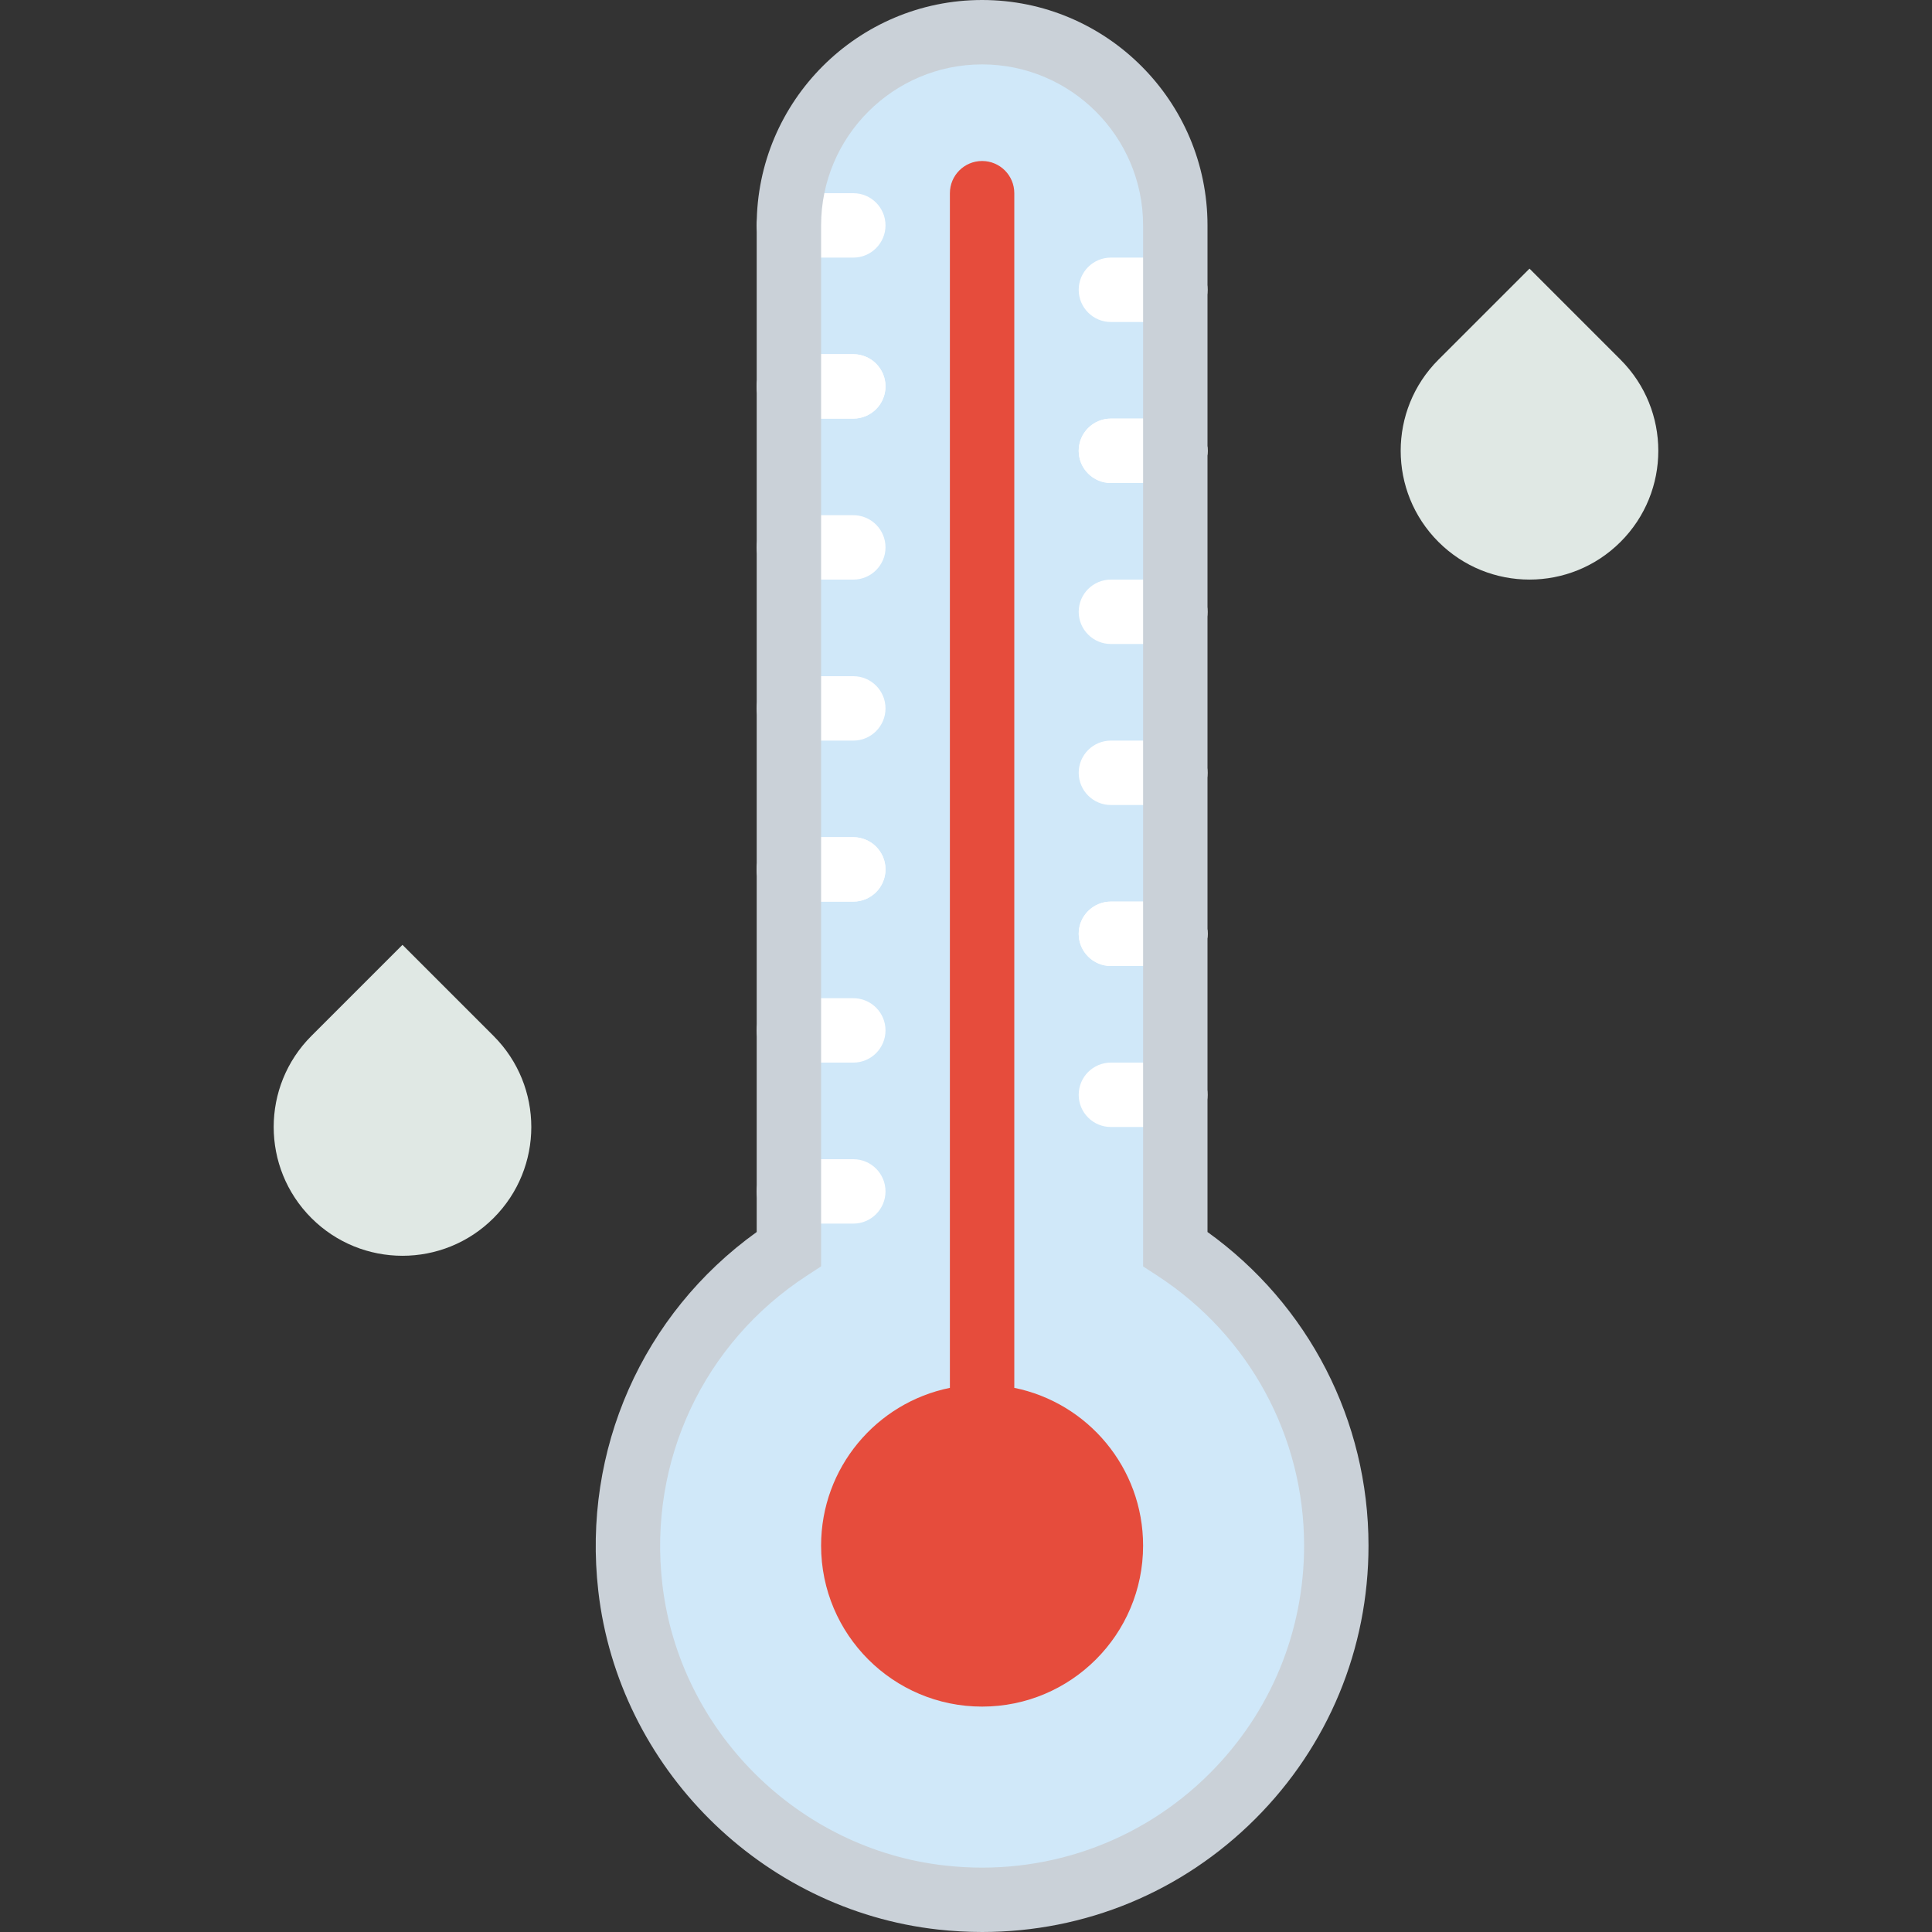 <?xml version="1.0" encoding="UTF-8" standalone="no"?>
<!-- Generator: Adobe Illustrator 19.0.0, SVG Export Plug-In . SVG Version: 6.00 Build 0)  -->

<svg
   xmlns:dc="http://purl.org/dc/elements/1.1/"
   xmlns:cc="http://creativecommons.org/ns#"
   xmlns:rdf="http://www.w3.org/1999/02/22-rdf-syntax-ns#"
   xmlns:svg="http://www.w3.org/2000/svg"
   xmlns="http://www.w3.org/2000/svg"
   xmlns:sodipodi="http://sodipodi.sourceforge.net/DTD/sodipodi-0.dtd"
   xmlns:inkscape="http://www.inkscape.org/namespaces/inkscape"
   version="1.1"
   id="Capa_1"
   x="0px"
   y="0px"
   viewBox="0 0 60 60"
   style="enable-background:new 0 0 60 60;"
   xml:space="preserve"
   sodipodi:docname="temperature.svg"
   inkscape:version="0.92.4 (unknown)"><rect x="0" y="0" width="60" height="60" fill="#333333" stroke="none"/><defs
   id="defs79" /><sodipodi:namedview
   pagecolor="#ffffff"
   bordercolor="#666666"
   borderopacity="1"
   objecttolerance="10"
   gridtolerance="10"
   guidetolerance="10"
   inkscape:pageopacity="0"
   inkscape:pageshadow="2"
   inkscape:window-width="2560"
   inkscape:window-height="1080"
   id="namedview77"
   showgrid="false"
   inkscape:zoom="3.9333333"
   inkscape:cx="21.101695"
   inkscape:cy="27.966102"
   inkscape:window-x="1920"
   inkscape:window-y="0"
   inkscape:window-maximized="0"
   inkscape:current-layer="Capa_1" />
<path
   style="fill:#D0E8F9;"
   d="M36.5,38.787V7c0-3.314-2.686-6-6-6h0c-3.314,0-6,2.686-6,6v31.787  c-3.341,2.18-5.429,6.121-4.925,10.511c0.575,5.011,4.654,9.076,9.668,9.632C35.881,59.666,41.5,54.489,41.5,48  C41.5,44.14,39.508,40.75,36.5,38.787z"
   id="path2" />
<path
   style="fill:#E64C3C;"
   d="M31.5,43.101V6c0-0.553-0.448-1-1-1s-1,0.447-1,1v37.101c-2.282,0.463-4,2.48-4,4.899  c0,2.761,2.239,5,5,5s5-2.239,5-5C35.5,45.581,33.782,43.564,31.5,43.101z"
   id="path4" />
<path
   style="fill:#FFFFFF;"
   d="M26.5,8h-2c-0.552,0-1-0.447-1-1s0.448-1,1-1h2c0.552,0,1,0.447,1,1S27.052,8,26.5,8z"
   id="path6" />
<path
   style="fill:#FFFFFF;"
   d="M26.5,13h-2c-0.552,0-1-0.447-1-1s0.448-1,1-1h2c0.552,0,1,0.447,1,1S27.052,13,26.5,13z"
   id="path8" />
<path
   style="fill:#FFFFFF;"
   d="M26.5,13h-2c-0.552,0-1-0.447-1-1s0.448-1,1-1h2c0.552,0,1,0.447,1,1S27.052,13,26.5,13z"
   id="path10" />
<path
   style="fill:#FFFFFF;"
   d="M26.5,18h-2c-0.552,0-1-0.447-1-1s0.448-1,1-1h2c0.552,0,1,0.447,1,1S27.052,18,26.5,18z"
   id="path12" />
<path
   style="fill:#FFFFFF;"
   d="M26.5,23h-2c-0.552,0-1-0.447-1-1s0.448-1,1-1h2c0.552,0,1,0.447,1,1S27.052,23,26.5,23z"
   id="path14" />
<path
   style="fill:#FFFFFF;"
   d="M26.5,28h-2c-0.552,0-1-0.447-1-1s0.448-1,1-1h2c0.552,0,1,0.447,1,1S27.052,28,26.5,28z"
   id="path16" />
<path
   style="fill:#FFFFFF;"
   d="M26.5,28h-2c-0.552,0-1-0.447-1-1s0.448-1,1-1h2c0.552,0,1,0.447,1,1S27.052,28,26.5,28z"
   id="path18" />
<path
   style="fill:#FFFFFF;"
   d="M26.5,33h-2c-0.552,0-1-0.447-1-1s0.448-1,1-1h2c0.552,0,1,0.447,1,1S27.052,33,26.5,33z"
   id="path20" />
<path
   style="fill:#FFFFFF;"
   d="M26.5,38h-2c-0.552,0-1-0.447-1-1s0.448-1,1-1h2c0.552,0,1,0.447,1,1S27.052,38,26.5,38z"
   id="path22" />
<path
   style="fill:#FFFFFF;"
   d="M36.5,10h-2c-0.552,0-1-0.447-1-1s0.448-1,1-1h2c0.552,0,1,0.447,1,1S37.052,10,36.5,10z"
   id="path24" />
<path
   style="fill:#FFFFFF;"
   d="M36.5,15h-2c-0.552,0-1-0.447-1-1s0.448-1,1-1h2c0.552,0,1,0.447,1,1S37.052,15,36.5,15z"
   id="path26" />
<path
   style="fill:#FFFFFF;"
   d="M36.5,15h-2c-0.552,0-1-0.447-1-1s0.448-1,1-1h2c0.552,0,1,0.447,1,1S37.052,15,36.5,15z"
   id="path28" />
<path
   style="fill:#FFFFFF;"
   d="M36.5,20h-2c-0.552,0-1-0.447-1-1s0.448-1,1-1h2c0.552,0,1,0.447,1,1S37.052,20,36.5,20z"
   id="path30" />
<path
   style="fill:#FFFFFF;"
   d="M36.5,25h-2c-0.552,0-1-0.447-1-1s0.448-1,1-1h2c0.552,0,1,0.447,1,1S37.052,25,36.5,25z"
   id="path32" />
<path
   style="fill:#FFFFFF;"
   d="M36.5,30h-2c-0.552,0-1-0.447-1-1s0.448-1,1-1h2c0.552,0,1,0.447,1,1S37.052,30,36.5,30z"
   id="path34" />
<path
   style="fill:#FFFFFF;"
   d="M36.5,30h-2c-0.552,0-1-0.447-1-1s0.448-1,1-1h2c0.552,0,1,0.447,1,1S37.052,30,36.5,30z"
   id="path36" />
<path
   style="fill:#FFFFFF;"
   d="M36.5,35h-2c-0.552,0-1-0.447-1-1s0.448-1,1-1h2c0.552,0,1,0.447,1,1S37.052,35,36.5,35z"
   id="path38" />
<path
   style="fill:#e0e8e4;fill-opacity:1"
   d="M50.328,16.828L50.328,16.828c-1.562,1.562-4.095,1.562-5.657,0l0,0  c-1.562-1.562-1.562-4.095,0-5.657L47.5,8.343l2.828,2.828C51.891,12.734,51.891,15.266,50.328,16.828z"
   id="path40" />
<path
   style="fill:#e0e8e4;fill-opacity:1"
   d="M15.328,37.828L15.328,37.828c-1.562,1.562-4.095,1.562-5.657,0l0,0  c-1.562-1.562-1.562-4.095,0-5.657l2.828-2.828l2.828,2.828C16.891,33.734,16.891,36.266,15.328,37.828z"
   id="path42" />
<path
   style="fill:#CAD1D8;"
   d="M30.5,60L30.5,60c-0.453,0-0.914-0.026-1.368-0.076c-5.485-0.608-9.923-5.029-10.551-10.512  c-0.502-4.383,1.374-8.605,4.919-11.151V7c0-3.859,3.14-7,7-7s7,3.141,7,7v31.261c3.141,2.257,5,5.857,5,9.739  c0,3.205-1.248,6.219-3.515,8.485C36.719,58.751,33.706,60,30.5,60z M30.5,2c-2.757,0-5,2.243-5,5v32.328l-0.454,0.297  c-3.199,2.088-4.915,5.75-4.478,9.559c0.523,4.565,4.217,8.246,8.785,8.752c3.064,0.346,6.061-0.707,8.218-2.864  C39.46,53.183,40.5,50.671,40.5,48c0-3.387-1.7-6.518-4.546-8.375L35.5,39.329V7C35.5,4.243,33.257,2,30.5,2z"
   id="path44" />
<g
   id="g46">
</g>
<g
   id="g48">
</g>
<g
   id="g50">
</g>
<g
   id="g52">
</g>
<g
   id="g54">
</g>
<g
   id="g56">
</g>
<g
   id="g58">
</g>
<g
   id="g60">
</g>
<g
   id="g62">
</g>
<g
   id="g64">
</g>
<g
   id="g66">
</g>
<g
   id="g68">
</g>
<g
   id="g70">
</g>
<g
   id="g72">
</g>
<g
   id="g74">
</g>
</svg>